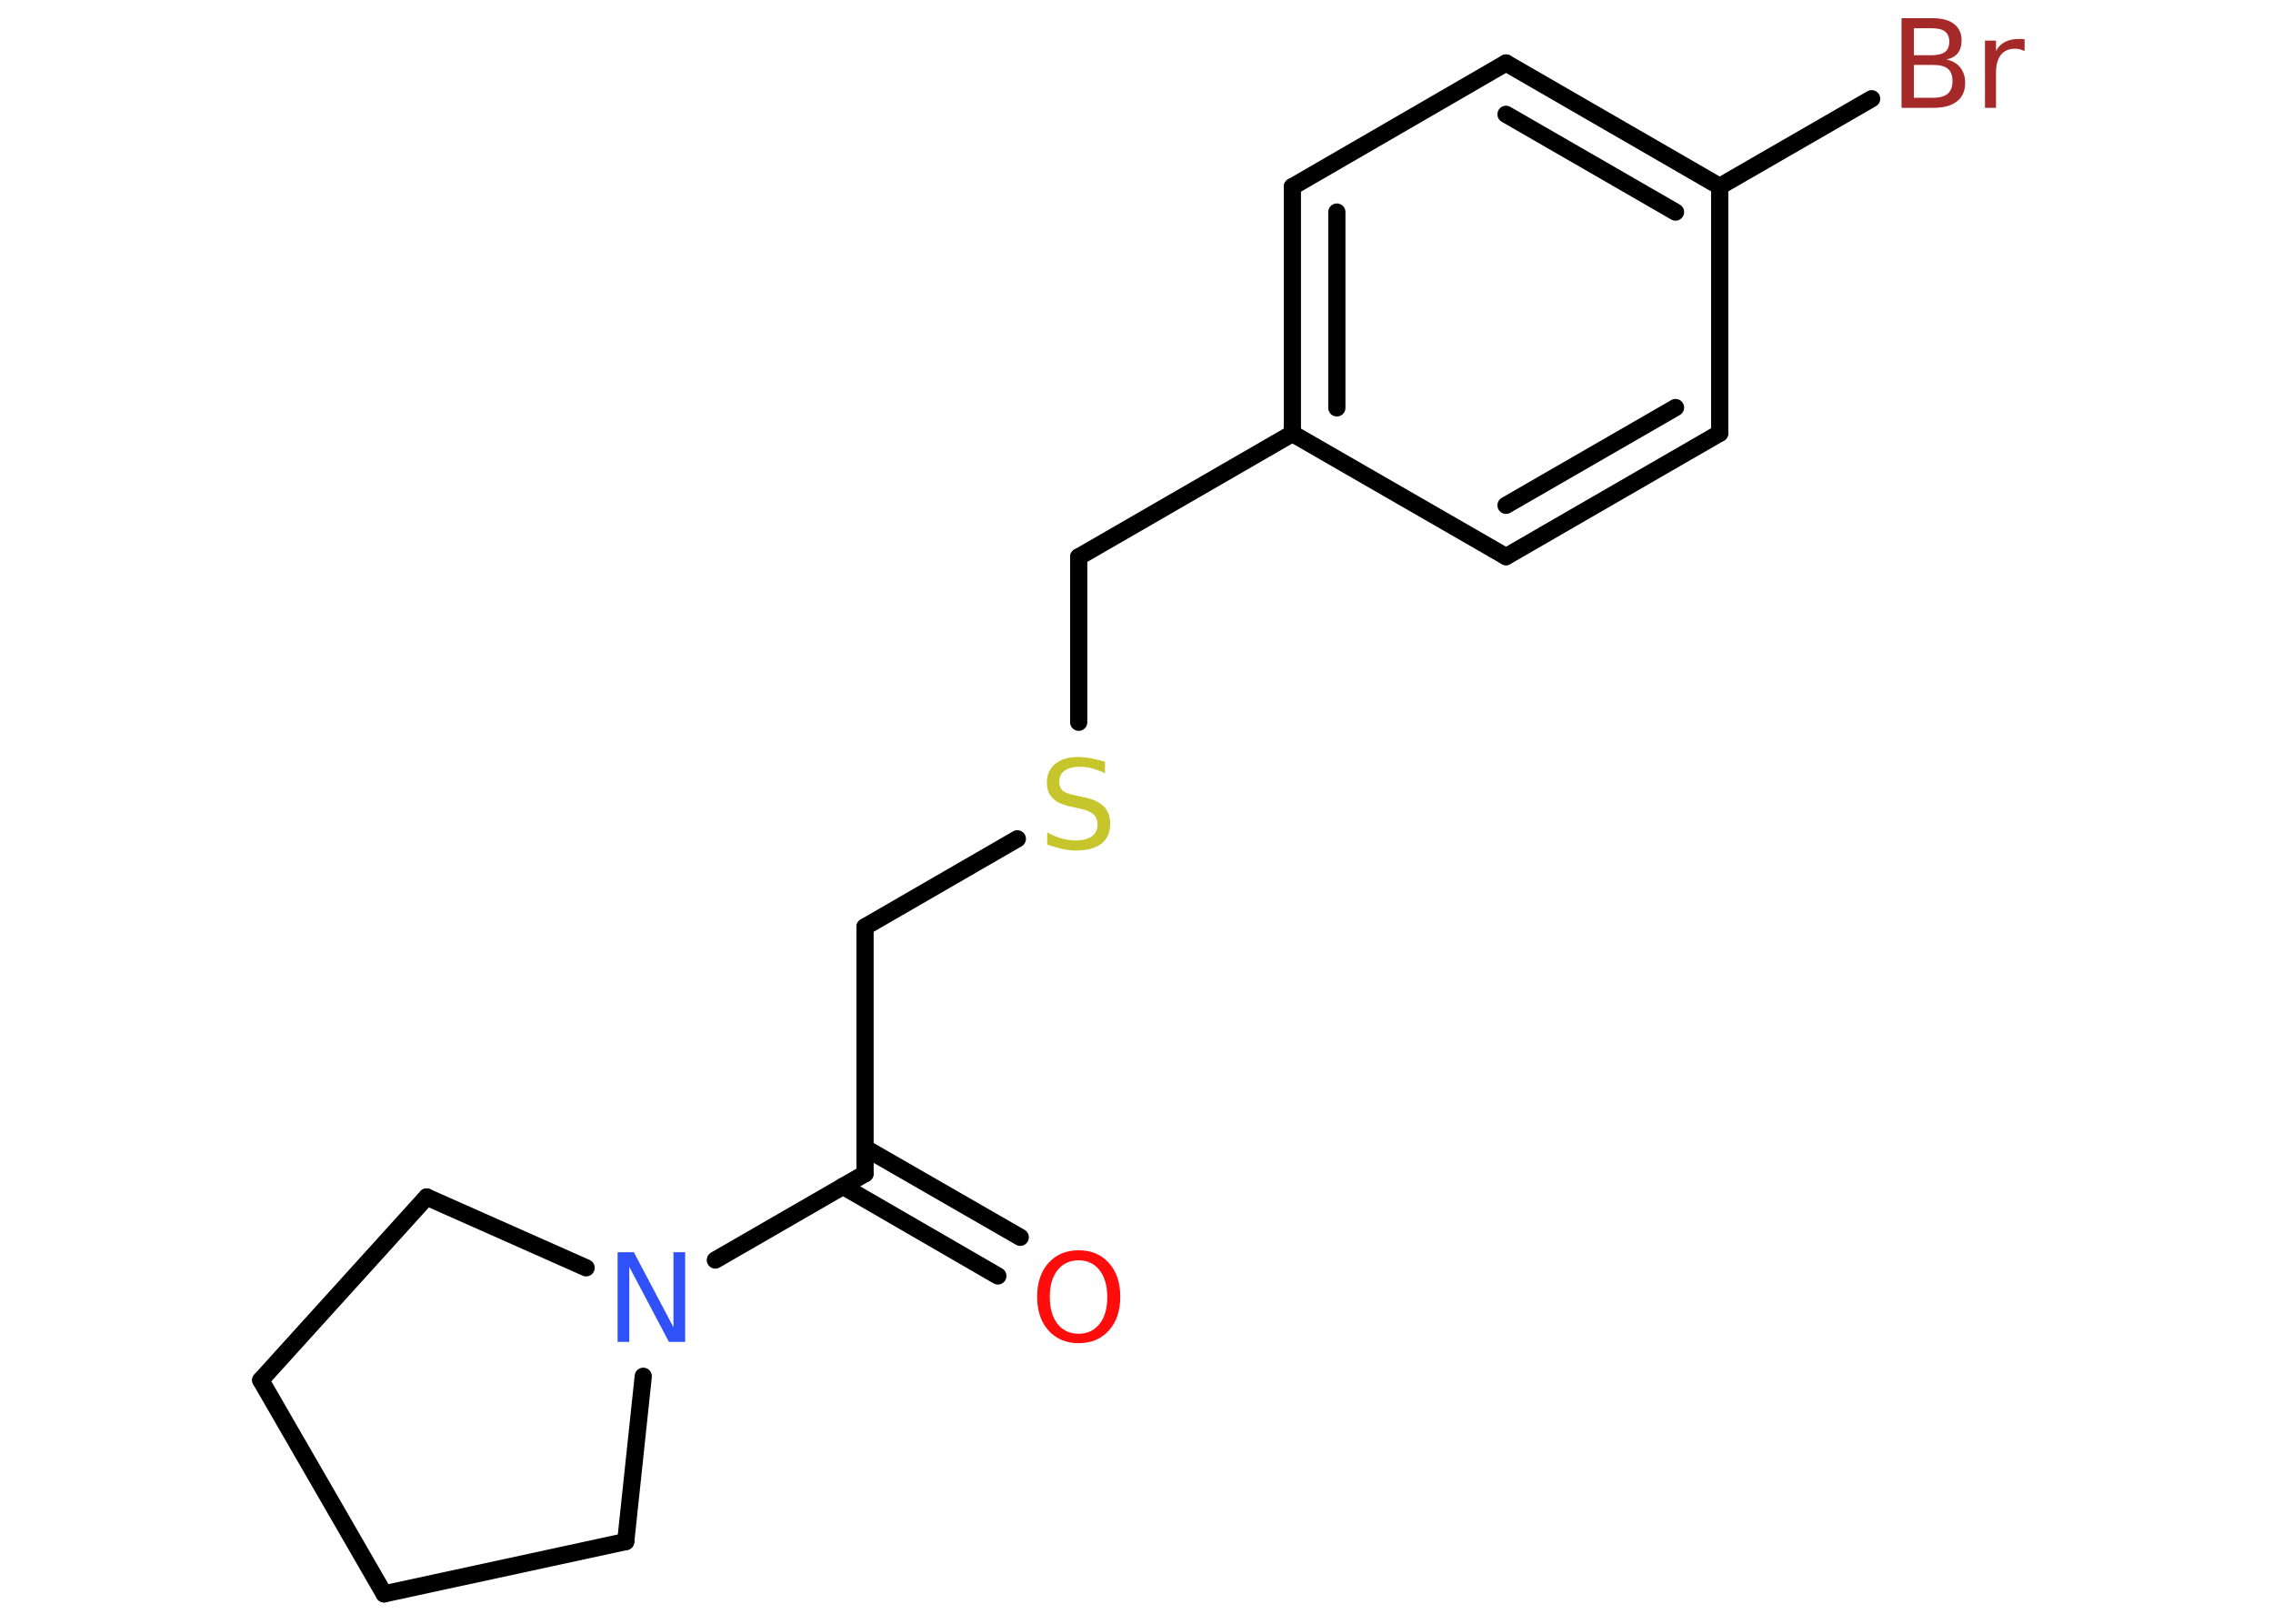 <?xml version='1.0' encoding='UTF-8'?>
<!DOCTYPE svg PUBLIC "-//W3C//DTD SVG 1.1//EN" "http://www.w3.org/Graphics/SVG/1.1/DTD/svg11.dtd">
<svg version='1.2' xmlns='http://www.w3.org/2000/svg' xmlns:xlink='http://www.w3.org/1999/xlink' width='70.0mm' height='50.0mm' viewBox='0 0 70.0 50.0'>
  <desc>Generated by the Chemistry Development Kit (http://github.com/cdk)</desc>
  <g stroke-linecap='round' stroke-linejoin='round' stroke='#000000' stroke-width='.53' fill='#FF0D0D'>
    <rect x='.0' y='.0' width='70.0' height='50.0' fill='#FFFFFF' stroke='none'/>
    <g id='mol1' class='mol'>
      <g id='mol1bnd1' class='bond'>
        <line x1='30.73' y1='39.29' x2='25.96' y2='36.53'/>
        <line x1='31.42' y1='38.1' x2='26.64' y2='35.35'/>
      </g>
      <line id='mol1bnd2' class='bond' x1='26.64' y1='36.14' x2='26.64' y2='28.54'/>
      <line id='mol1bnd3' class='bond' x1='26.64' y1='28.54' x2='31.33' y2='25.83'/>
      <line id='mol1bnd4' class='bond' x1='33.22' y1='22.24' x2='33.22' y2='17.15'/>
      <line id='mol1bnd5' class='bond' x1='33.22' y1='17.15' x2='39.8' y2='13.35'/>
      <g id='mol1bnd6' class='bond'>
        <line x1='39.8' y1='5.75' x2='39.8' y2='13.35'/>
        <line x1='41.17' y1='6.53' x2='41.17' y2='12.56'/>
      </g>
      <line id='mol1bnd7' class='bond' x1='39.8' y1='5.75' x2='46.38' y2='1.94'/>
      <g id='mol1bnd8' class='bond'>
        <line x1='52.96' y1='5.74' x2='46.38' y2='1.94'/>
        <line x1='51.6' y1='6.53' x2='46.38' y2='3.52'/>
      </g>
      <line id='mol1bnd9' class='bond' x1='52.96' y1='5.74' x2='57.64' y2='3.04'/>
      <line id='mol1bnd10' class='bond' x1='52.96' y1='5.74' x2='52.96' y2='13.34'/>
      <g id='mol1bnd11' class='bond'>
        <line x1='46.38' y1='17.14' x2='52.96' y2='13.34'/>
        <line x1='46.38' y1='15.56' x2='51.6' y2='12.55'/>
      </g>
      <line id='mol1bnd12' class='bond' x1='39.8' y1='13.35' x2='46.38' y2='17.14'/>
      <line id='mol1bnd13' class='bond' x1='26.64' y1='36.14' x2='22.03' y2='38.8'/>
      <line id='mol1bnd14' class='bond' x1='19.81' y1='42.38' x2='19.27' y2='47.47'/>
      <line id='mol1bnd15' class='bond' x1='19.27' y1='47.47' x2='11.83' y2='49.08'/>
      <line id='mol1bnd16' class='bond' x1='11.83' y1='49.08' x2='8.03' y2='42.5'/>
      <line id='mol1bnd17' class='bond' x1='8.03' y1='42.5' x2='13.14' y2='36.86'/>
      <line id='mol1bnd18' class='bond' x1='18.05' y1='39.04' x2='13.14' y2='36.86'/>
      <path id='mol1atm1' class='atom' d='M33.22 38.81q-.41 .0 -.65 .3q-.24 .3 -.24 .83q.0 .52 .24 .83q.24 .3 .65 .3q.4 .0 .64 -.3q.24 -.3 .24 -.83q.0 -.52 -.24 -.83q-.24 -.3 -.64 -.3zM33.22 38.5q.58 .0 .93 .39q.35 .39 .35 1.04q.0 .65 -.35 1.04q-.35 .39 -.93 .39q-.58 .0 -.93 -.39q-.35 -.39 -.35 -1.04q.0 -.65 .35 -1.04q.35 -.39 .93 -.39z' stroke='none'/>
      <path id='mol1atm4' class='atom' d='M34.03 23.45v.36q-.21 -.1 -.4 -.15q-.19 -.05 -.37 -.05q-.3 .0 -.47 .12q-.17 .12 -.17 .34q.0 .18 .11 .28q.11 .09 .42 .15l.23 .05q.41 .08 .61 .28q.2 .2 .2 .54q.0 .4 -.27 .61q-.27 .21 -.79 .21q-.2 .0 -.42 -.05q-.22 -.05 -.46 -.13v-.38q.23 .13 .45 .19q.22 .06 .43 .06q.32 .0 .5 -.13q.17 -.13 .17 -.36q.0 -.2 -.13 -.32q-.13 -.11 -.41 -.17l-.23 -.05q-.42 -.08 -.6 -.26q-.19 -.18 -.19 -.49q.0 -.37 .26 -.58q.26 -.21 .71 -.21q.19 .0 .39 .04q.2 .04 .41 .1z' stroke='none' fill='#C6C62C'/>
      <path id='mol1atm10' class='atom' d='M58.94 2.0v1.01h.6q.3 .0 .45 -.13q.14 -.13 .14 -.38q.0 -.26 -.14 -.38q-.14 -.12 -.45 -.12h-.6zM58.94 .87v.83h.55q.27 .0 .41 -.1q.13 -.1 .13 -.32q.0 -.21 -.13 -.31q-.13 -.1 -.41 -.1h-.55zM58.57 .56h.95q.43 .0 .66 .18q.23 .18 .23 .5q.0 .25 -.12 .4q-.12 .15 -.35 .19q.28 .06 .43 .25q.15 .19 .15 .47q.0 .37 -.25 .57q-.25 .2 -.72 .2h-.99v-2.76zM62.34 1.57q-.06 -.03 -.13 -.05q-.07 -.02 -.15 -.02q-.29 .0 -.44 .19q-.15 .19 -.15 .54v1.09h-.34v-2.07h.34v.32q.1 -.19 .28 -.28q.17 -.09 .42 -.09q.04 .0 .08 .0q.04 .0 .1 .01v.35z' stroke='none' fill='#A62929'/>
      <path id='mol1atm13' class='atom' d='M19.02 38.56h.5l1.22 2.31v-2.31h.36v2.76h-.5l-1.22 -2.31v2.31h-.36v-2.76z' stroke='none' fill='#3050F8'/>
    </g>
  </g>
</svg>
